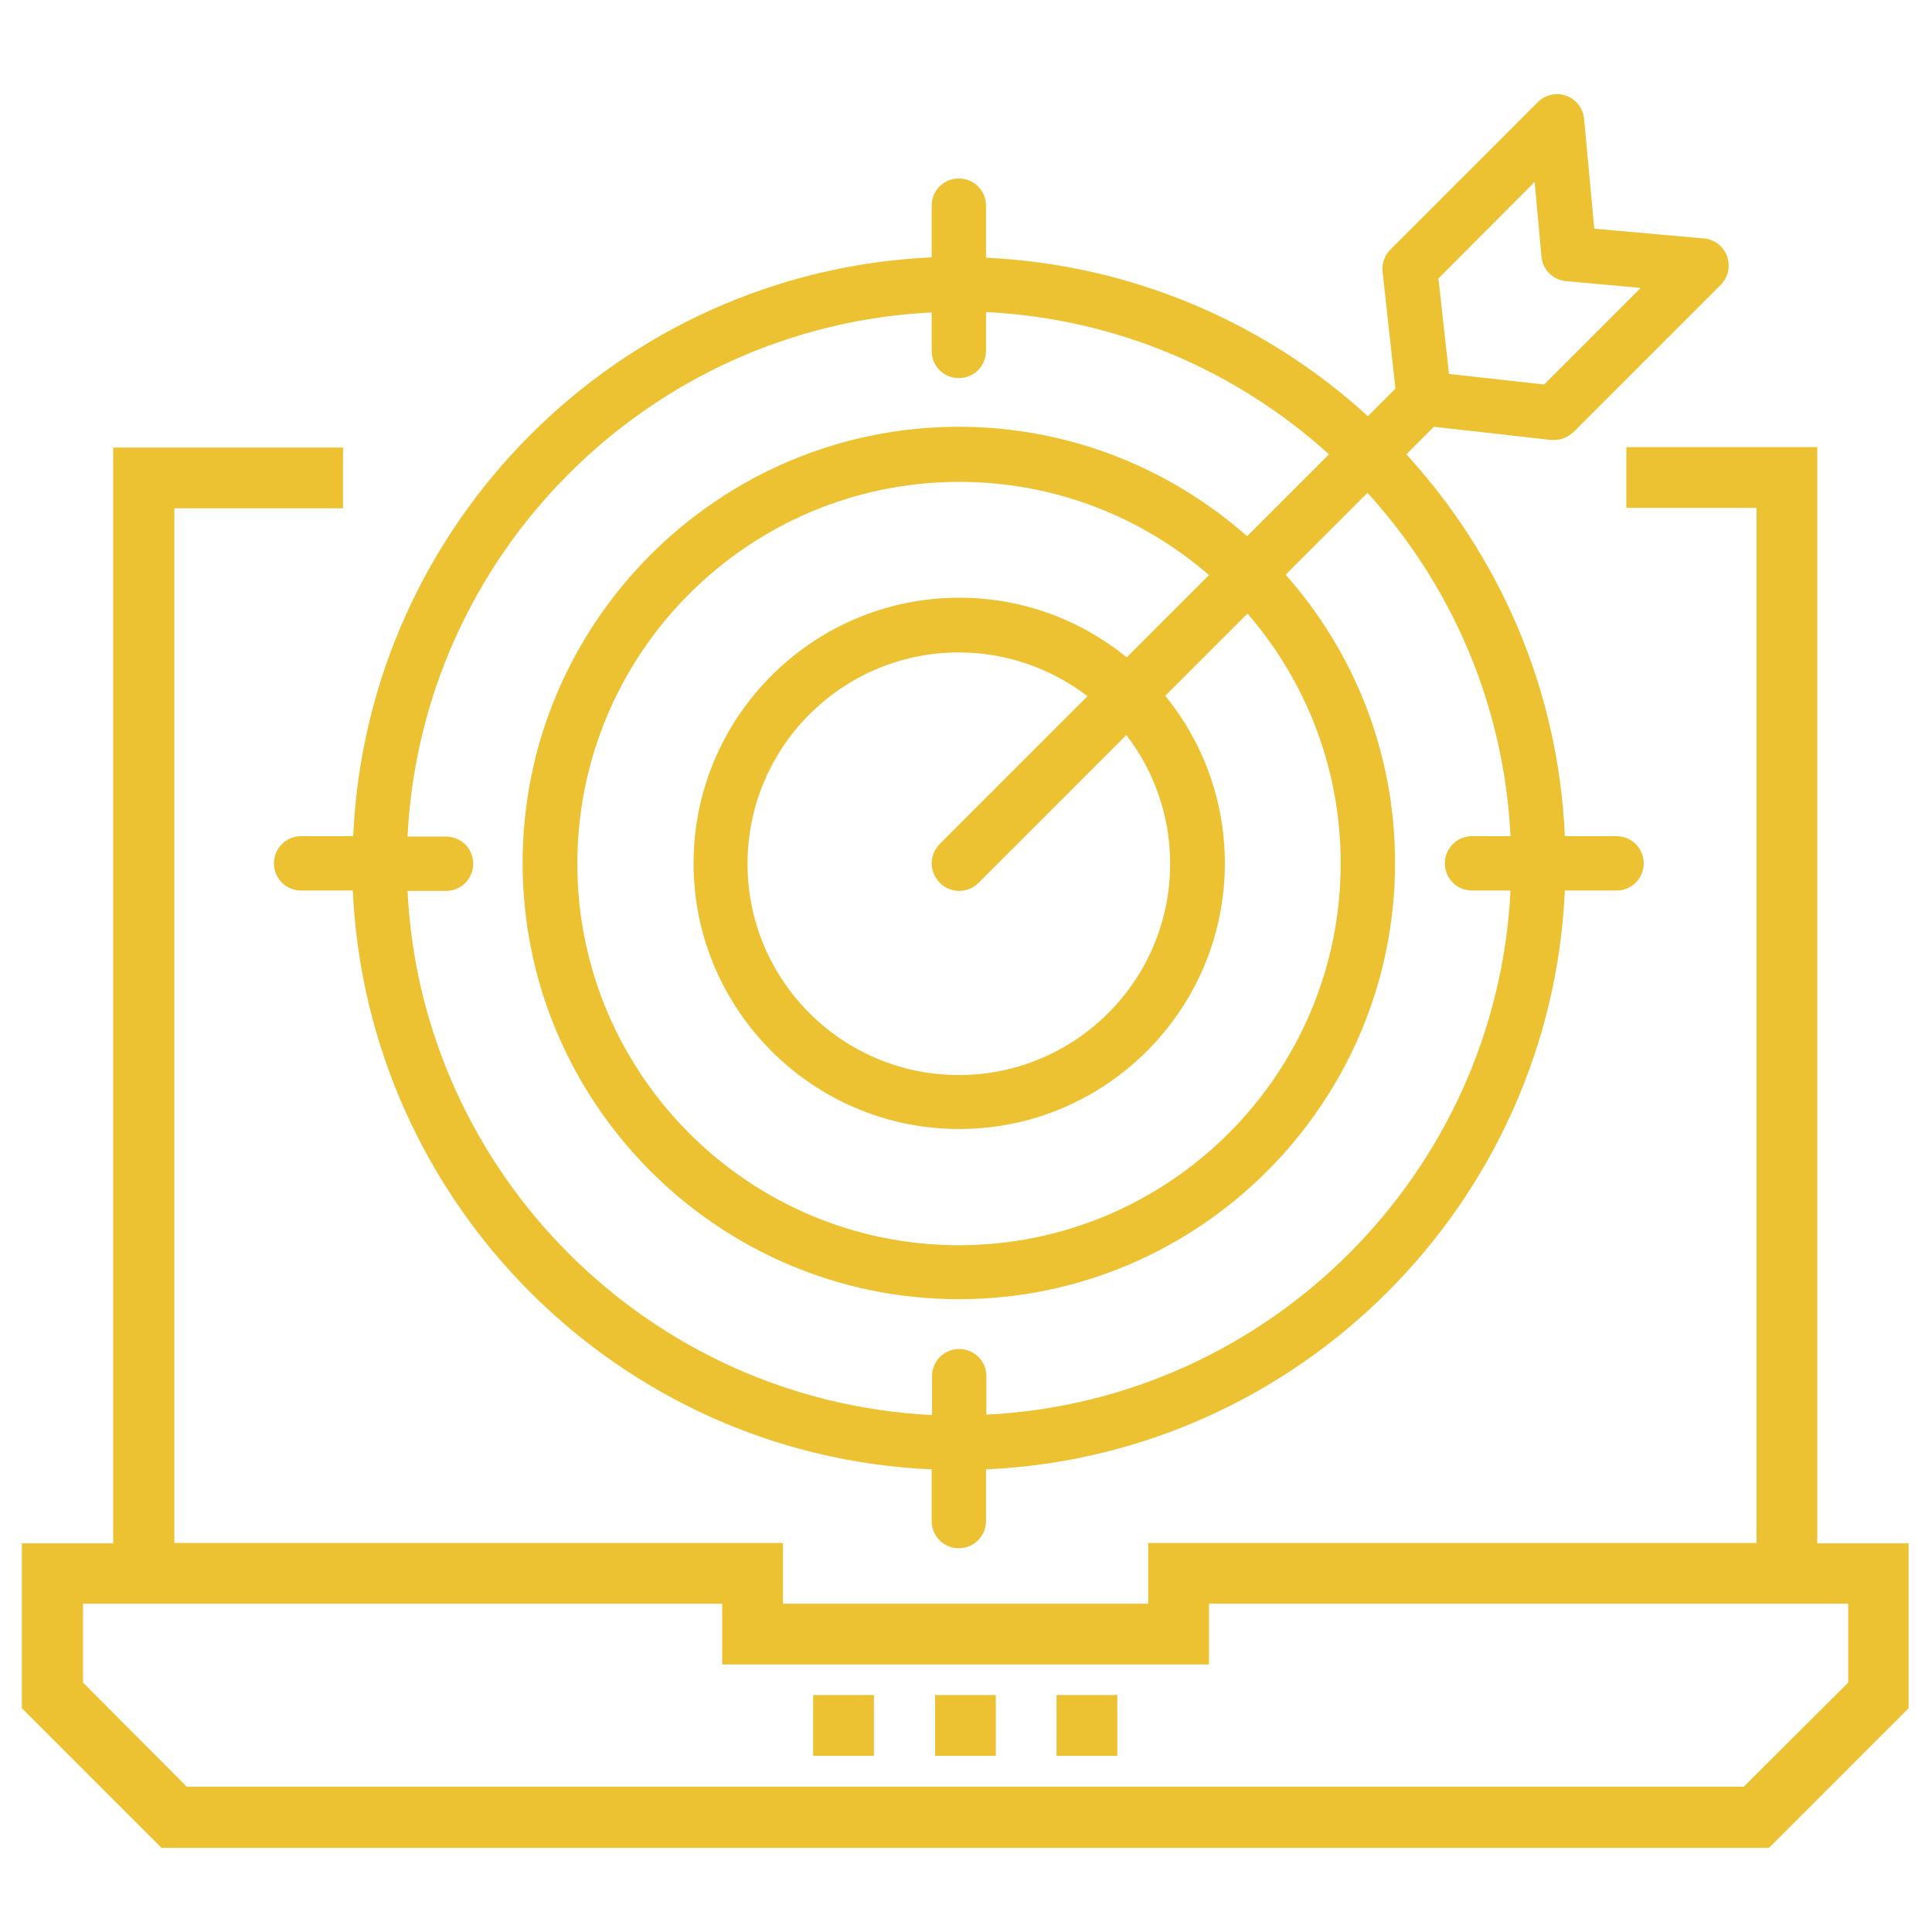 <?xml version="1.0" encoding="utf-8"?>
<!-- Generator: Adobe Illustrator 24.2.1, SVG Export Plug-In . SVG Version: 6.00 Build 0)  -->
<svg version="1.1" id="Layer_1" xmlns="http://www.w3.org/2000/svg" xmlns:xlink="http://www.w3.org/1999/xlink" x="0px" y="0px"
	 viewBox="0 0 512 512" style="enable-background:new 0 0 512 512;" xml:space="preserve">
<style type="text/css">
	.st0{fill:#ECC132;}
</style>
<g>
	<path class="st0" d="M481.6,409V118.5h-6.9h-9.2H431v16.1h34.5v274.3H304.3V425h-96.8v-16.1H46.2V134.7h44.7v-16.1H30V409H5.8v43.7
		l37,37h426l37-37V409H481.6z M489.8,445.9l-27.7,27.6H49.5L22,445.9V425h169.4v16.1h129V425h169.4V445.9z"/>
	<rect x="247.8" y="449.2" class="st0" width="16.1" height="16.1"/>
	<rect x="280" y="449.2" class="st0" width="16.1" height="16.1"/>
	<rect x="215.5" y="449.2" class="st0" width="16.1" height="16.1"/>
	<path class="st0" d="M72.6,228.8c0,4,3.2,7.2,7.2,7.2h13.7c3.8,83,70.5,149.8,153.4,153.4v13.7c0,4,3.2,7.2,7.2,7.2
		s7.2-3.2,7.2-7.2v-13.7c82.9-3.7,149.7-70.5,153.4-153.4h13.7c4,0,7.2-3.2,7.2-7.2s-3.2-7.2-7.2-7.2h-13.7
		c-1.7-38.9-17.3-74.2-42-101.2l7.3-7.3l31.1,3.5c0.3,0,0.5,0,0.8,0c1.9,0,3.7-0.8,5.1-2.1l39-39c2-2,2.6-4.9,1.7-7.6
		c-1-2.6-3.3-4.5-6.1-4.7l-29.1-2.6l-2.7-29.1c-0.3-2.8-2.1-5.2-4.7-6.1c-2.6-1-5.6-0.3-7.6,1.7l-39,39c-1.6,1.6-2.3,3.7-2.1,5.9
		l3.4,31l-7.3,7.3c-26.9-24.6-62.3-40.2-101.2-42V54.5c0-4-3.2-7.2-7.2-7.2s-7.2,3.2-7.2,7.2v13.7C164,72,97.3,138.7,93.6,221.6
		H79.8C75.8,221.6,72.6,224.8,72.6,228.8z M406.7,48.2l1.8,19.8c0.3,3.5,3.1,6.2,6.5,6.5l19.8,1.8l-25.6,25.6L384,99.1l-2.8-25.3
		L406.7,48.2z M118.2,221.7H108c3.7-74.9,64-135.2,138.9-138.9V93c0,4,3.2,7.2,7.2,7.2s7.2-3.2,7.2-7.2V82.7
		c34.9,1.7,66.6,15.7,90.9,37.7l-21.7,21.7c-20.4-18-47.2-29-76.4-29c-63.7,0-115.6,51.9-115.6,115.6s51.9,115.6,115.6,115.6
		s115.6-51.9,115.6-115.6c0-29.3-10.9-56-29-76.4l21.7-21.7c22.2,24.4,36.2,56.1,37.9,91h-10.2c-4,0-7.2,3.2-7.2,7.2
		s3.2,7.2,7.2,7.2h10.2c-3.7,74.9-64,135.2-138.9,138.9v-10.2c0-4-3.2-7.2-7.2-7.2s-7.2,3.2-7.2,7.2V375c-75-3.7-135.3-64-139-138.9
		h10.2c4,0,7.2-3.2,7.2-7.2S122.2,221.7,118.2,221.7z M249.1,234c1.4,1.4,3.3,2.1,5.1,2.1s3.7-0.7,5.1-2.1l39.2-39.2
		c7.3,9.5,11.6,21.3,11.6,34.1c0,30.9-25.1,56-56,56c-30.9,0-56-25.1-56-56c0-30.9,25.1-56,56-56c12.8,0,24.7,4.4,34.1,11.6
		L249,223.7C246.2,226.6,246.2,231.1,249.1,234z M254.2,158.4c-38.8,0-70.4,31.6-70.4,70.4s31.6,70.4,70.4,70.4s70.4-31.6,70.4-70.4
		c0-16.8-5.9-32.3-15.8-44.4l21.8-21.8c15.4,17.8,24.7,40.9,24.7,66.2c0,55.8-45.4,101.2-101.2,101.2C198.4,330,153,284.6,153,228.9
		c0-55.8,45.4-101.2,101.2-101.2c25.3,0,48.4,9.3,66.2,24.7l-21.8,21.8C286.4,164.3,271,158.4,254.2,158.4z"/>
</g>
</svg>
